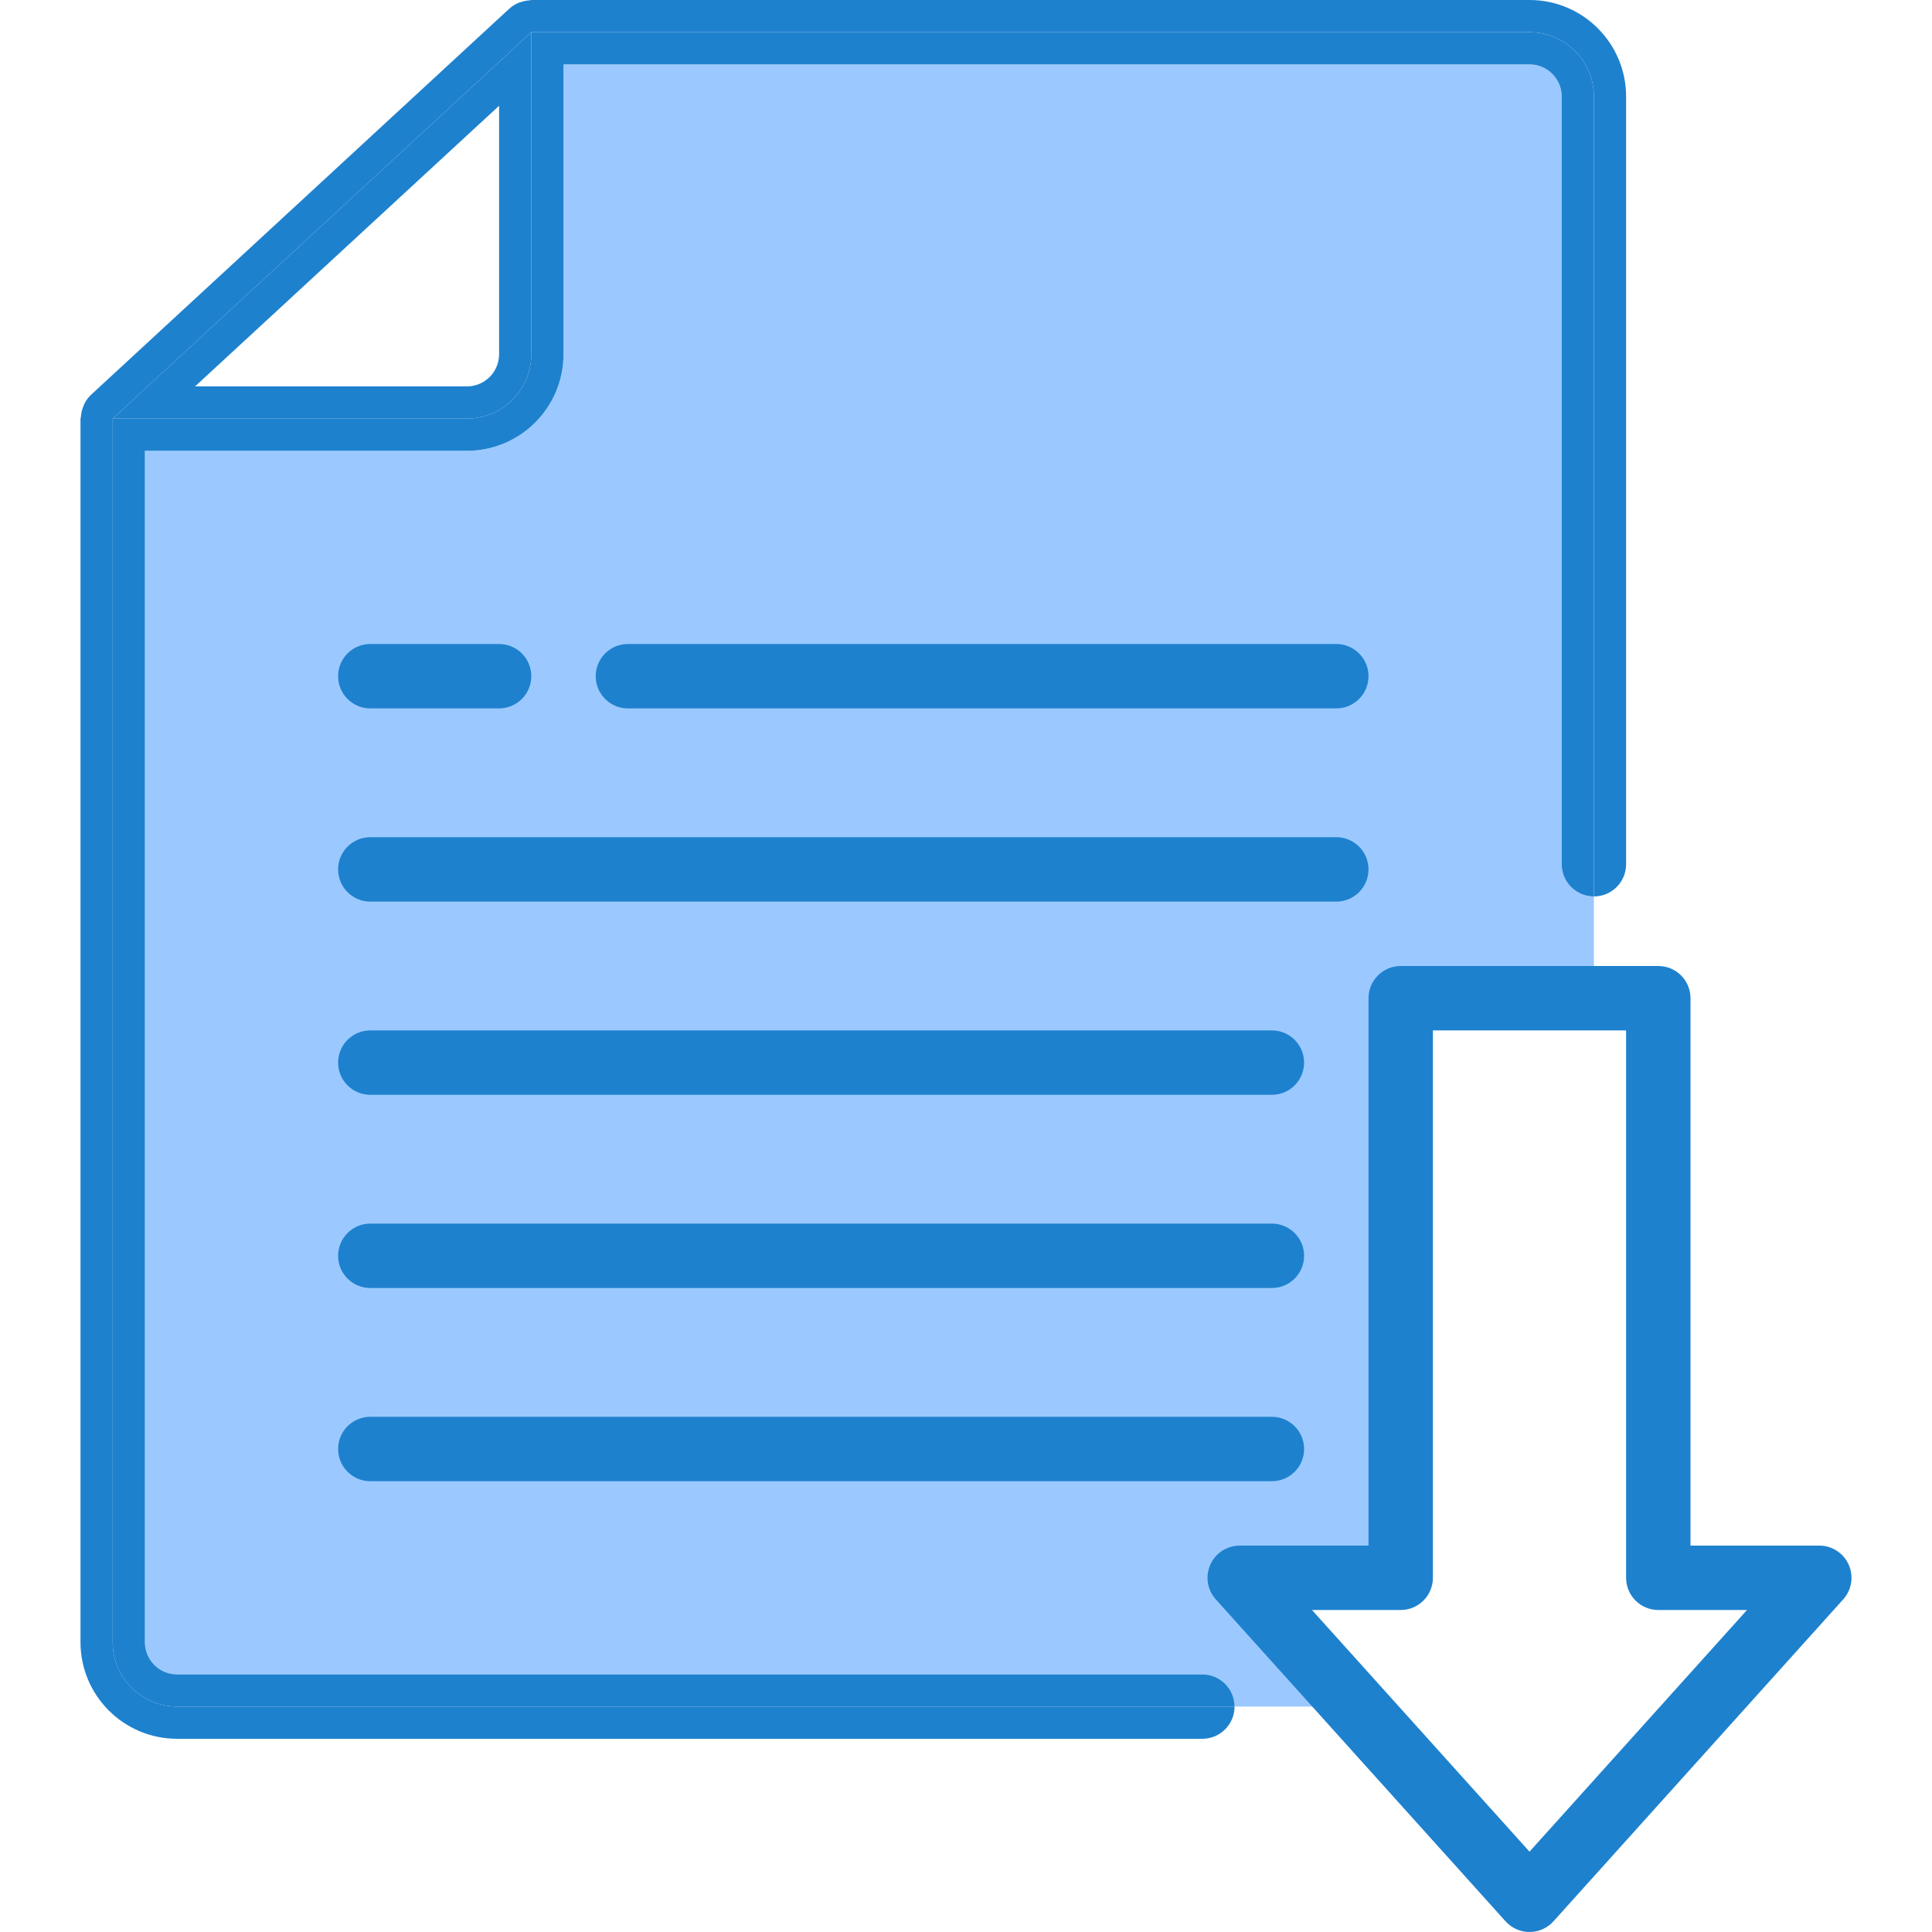 <svg height="480pt" viewBox="-20 0 480 480" width="480pt" xmlns="http://www.w3.org/2000/svg"><path d="m368 214.719v-190.719c0-4.418-3.582-8-8-8h-240v72c0 13.254-10.746 24-24 24h-80v296c0 4.418 3.582 8 8 8h254.719c4.418 0 8 3.582 8 8h30.082l-28.801-32h40v-144h48v-25.281c-4.418 0-8-3.582-8-8zm0 0" fill="#9bc9ff"/><g fill="#1e81ce"><path d="m360 0h-248c-.168 0-.32.078-.48.09-.648.039-1.293.164-1.91.367-.25.059-.496.137-.738.23-.844.344-1.625.828-2.305 1.441l-104 96c-.711.684-1.285 1.5-1.695 2.398-.117.262-.219.527-.305.801-.262.715-.418 1.465-.461 2.223 0 .168-.105.32-.105.488v303.961c0 13.254 10.746 24 24 24h254.719c4.418 0 8-3.582 8-8h-262.719c-8.836 0-16-7.164-16-16v-304l104-96h248c8.836 0 16 7.164 16 16v198.719c4.418 0 8-3.582 8-8v-190.719c0-13.254-10.746-24-24-24zm0 0"/><path d="m360 8h-248v80c0 8.836-7.164 16-16 16h-88v304c0 8.836 7.164 16 16 16h262.719c0-4.418-3.582-8-8-8h-254.719c-4.418 0-8-3.582-8-8v-296h80c13.254 0 24-10.746 24-24v-72h240c4.418 0 8 3.582 8 8v190.719c0 4.418 3.582 8 8 8v-198.719c0-8.836-7.164-16-16-16zm0 0"/><path d="m112 88v-80l-104 96h88c8.836 0 16-7.164 16-16zm-8-61.727v61.727c0 4.418-3.582 8-8 8h-67.535"/><path d="m312 224h-240c-4.418 0-8-3.582-8-8s3.582-8 8-8h240c4.418 0 8 3.582 8 8s-3.582 8-8 8zm0 0"/><path d="m296 272h-224c-4.418 0-8-3.582-8-8s3.582-8 8-8h224c4.418 0 8 3.582 8 8s-3.582 8-8 8zm0 0"/><path d="m296 320h-224c-4.418 0-8-3.582-8-8s3.582-8 8-8h224c4.418 0 8 3.582 8 8s-3.582 8-8 8zm0 0"/><path d="m296 368h-224c-4.418 0-8-3.582-8-8s3.582-8 8-8h224c4.418 0 8 3.582 8 8s-3.582 8-8 8zm0 0"/><path d="m312 176h-176c-4.418 0-8-3.582-8-8s3.582-8 8-8h176c4.418 0 8 3.582 8 8s-3.582 8-8 8zm0 0"/><path d="m104 176h-32c-4.418 0-8-3.582-8-8s3.582-8 8-8h32c4.418 0 8 3.582 8 8s-3.582 8-8 8zm0 0"/><path d="m360 480c-2.266 0-4.426-.965-5.945-2.648l-72-80c-2.113-2.348-2.645-5.719-1.359-8.605 1.281-2.887 4.145-4.746 7.305-4.746h32v-136c0-4.418 3.582-8 8-8h64c4.418 0 8 3.582 8 8v136h32c3.16 0 6.023 1.859 7.305 4.746 1.285 2.887.754 6.258-1.359 8.605l-72 80c-1.52 1.684-3.68 2.648-5.945 2.648zm-54.039-80 54.039 60.039 54.039-60.039h-22.039c-4.418 0-8-3.582-8-8v-136h-48v136c0 4.418-3.582 8-8 8zm0 0"/></g></svg>
